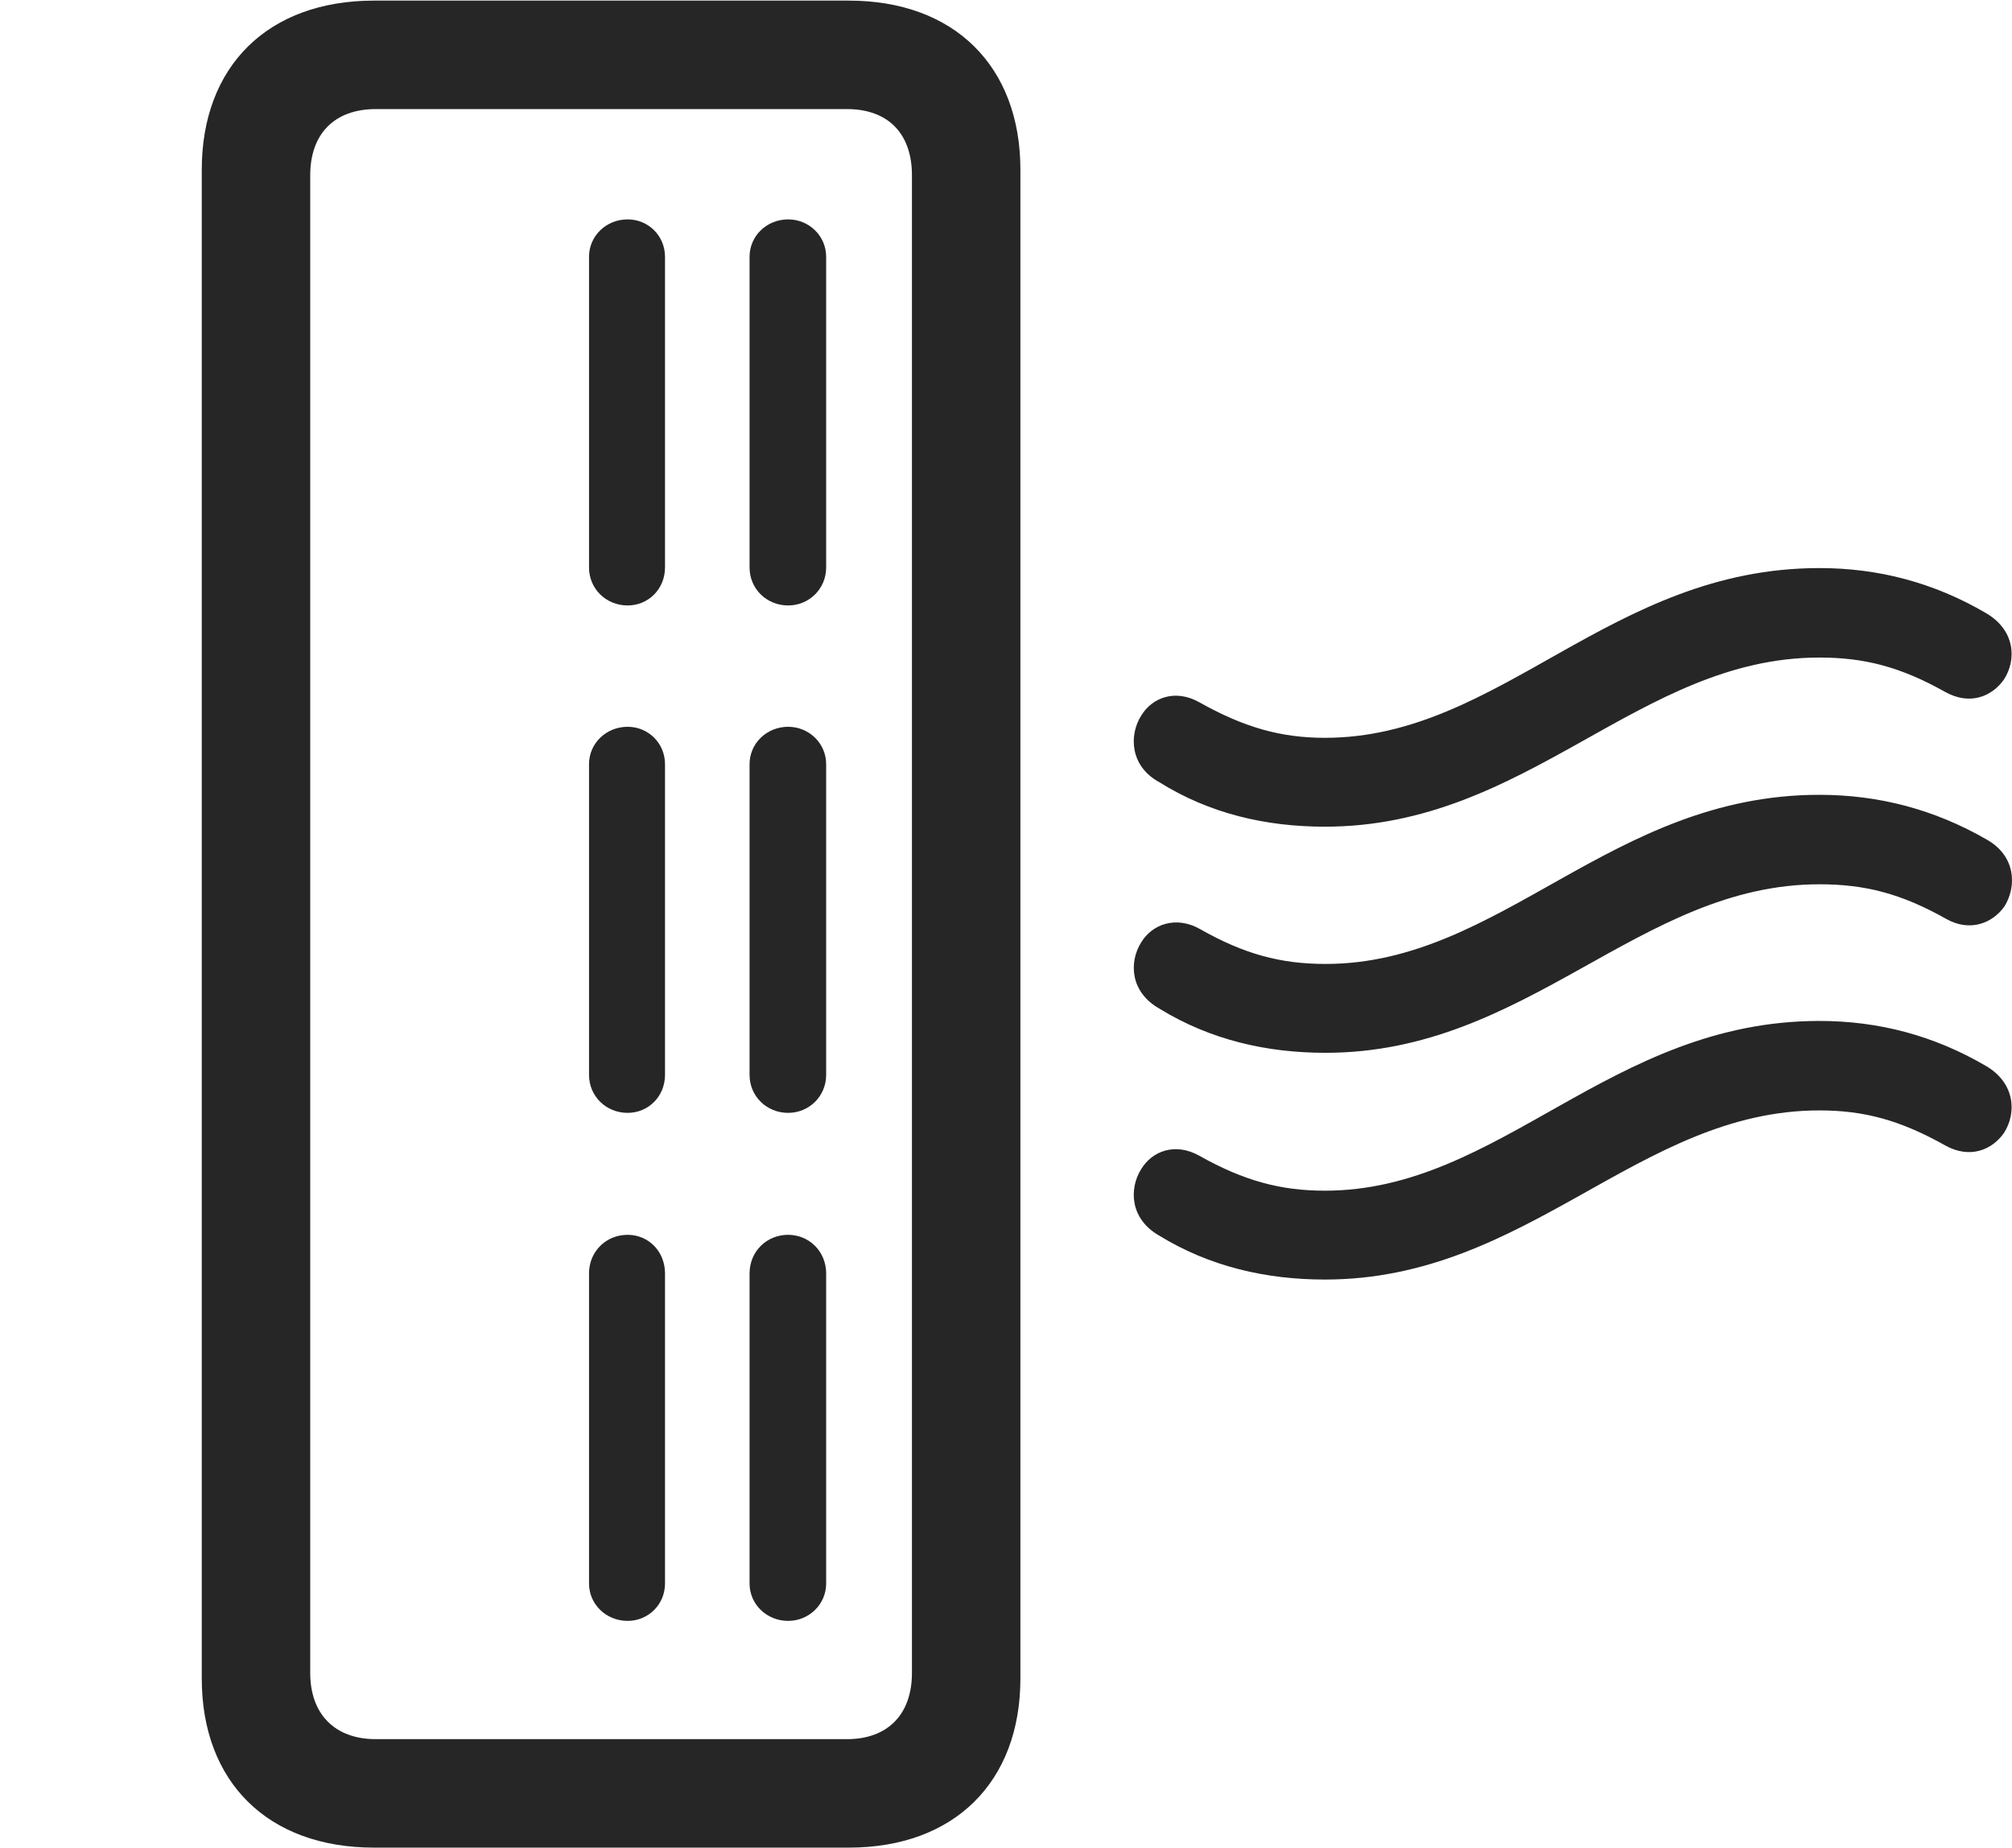 <?xml version="1.0" encoding="UTF-8"?>
<!--Generator: Apple Native CoreSVG 326-->
<!DOCTYPE svg
PUBLIC "-//W3C//DTD SVG 1.1//EN"
       "http://www.w3.org/Graphics/SVG/1.1/DTD/svg11.dtd">
<svg version="1.1" xmlns="http://www.w3.org/2000/svg" xmlns:xlink="http://www.w3.org/1999/xlink" viewBox="0 0 820.889 753.75">
 <g>
  <rect height="753.75" opacity="0" width="820.889" x="0" y="0"/>
  <path d="M152.57 753.75L346.32 753.75C389.32 753.75 416.32 727 416.32 684.75L416.32 69.25C416.32 27 389.32 0.25 346.32 0.25L152.57 0.25C109.32 0.25 82.32 27 82.32 69.25L82.32 684.75C82.32 727 109.32 753.75 152.57 753.75ZM153.32 709.5C136.57 709.5 126.57 699.25 126.57 682.5L126.57 71.5C126.57 54.5 136.57 44.5 153.32 44.5L345.57 44.5C362.32 44.5 372.07 54.5 372.07 71.5L372.07 682.5C372.07 699.25 362.32 709.5 345.57 709.5ZM321.57 247C330.07 247 337.07 240.25 337.07 231.5L337.07 104.75C337.07 96.25 330.07 89.5 321.57 89.5C312.82 89.5 305.82 96.25 305.82 104.75L305.82 231.5C305.82 240.25 312.82 247 321.57 247ZM256.07 247C264.57 247 271.32 240.25 271.32 231.5L271.32 104.75C271.32 96.25 264.57 89.5 256.07 89.5C247.32 89.5 240.32 96.25 240.32 104.75L240.32 231.5C240.32 240.25 247.32 247 256.07 247ZM321.57 454C330.07 454 337.07 447.25 337.07 438.5L337.07 311.75C337.07 303.25 330.07 296.5 321.57 296.5C312.82 296.5 305.82 303.25 305.82 311.75L305.82 438.5C305.82 447.25 312.82 454 321.57 454ZM256.07 454C264.57 454 271.32 447.25 271.32 438.5L271.32 311.75C271.32 303.25 264.57 296.5 256.07 296.5C247.32 296.5 240.32 303.25 240.32 311.75L240.32 438.5C240.32 447.25 247.32 454 256.07 454ZM321.57 661.25C330.07 661.25 337.07 654.5 337.07 646L337.07 519.5C337.07 510.5 330.07 503.75 321.57 503.75C312.82 503.75 305.82 510.5 305.82 519.5L305.82 646C305.82 654.5 312.82 661.25 321.57 661.25ZM256.07 661.25C264.57 661.25 271.32 654.5 271.32 646L271.32 519.5C271.32 510.5 264.57 503.75 256.07 503.75C247.32 503.75 240.32 510.5 240.32 519.5L240.32 646C240.32 654.5 247.32 661.25 256.07 661.25Z" fill="black" fill-opacity="0.85"/>
  <path d="M540.57 337.25C623.57 337.25 668.57 268.25 742.32 268.25C760.57 268.25 775.32 272 793.57 282.25C803.82 288 812.82 284 817.57 277.25C822.82 269.25 822.32 257 810.07 250C789.07 237.75 766.57 231.75 742.32 231.75C656.82 231.75 612.32 301 540.57 301C522.57 301 507.57 296.75 489.32 286.5C479.57 281 470.07 284.5 465.57 292C460.57 300 461.07 312.5 472.82 319C493.57 332 516.57 337.25 540.57 337.25ZM540.82 429.5C623.57 429.5 668.82 360.75 742.32 360.75C760.82 360.75 775.57 364.5 793.82 374.75C803.82 380.5 813.07 376.5 817.82 369.75C822.82 361.75 822.57 349.25 810.57 342.5C789.32 330.25 766.57 324.25 742.32 324.25C657.07 324.25 612.57 393.25 540.82 393.25C522.57 393.25 507.57 389.25 489.57 379C479.82 373.5 470.07 377 465.57 384.5C460.57 392.5 461.07 404.75 473.07 411.5C493.82 424.25 516.82 429.5 540.82 429.5ZM540.57 522C623.57 522 668.57 453 742.32 453C760.57 453 775.32 457 793.57 467.25C803.82 473 812.82 469 817.57 462.25C822.82 454.25 822.32 441.75 810.07 434.75C789.07 422.5 766.57 416.5 742.32 416.5C656.82 416.5 612.32 485.75 540.57 485.75C522.57 485.75 507.57 481.75 489.32 471.5C479.57 466 470.07 469.5 465.57 477C460.57 485 461.07 497.25 472.82 504C493.57 516.75 516.57 522 540.57 522Z" fill="black" fill-opacity="0.85"/>
 </g>
</svg>
